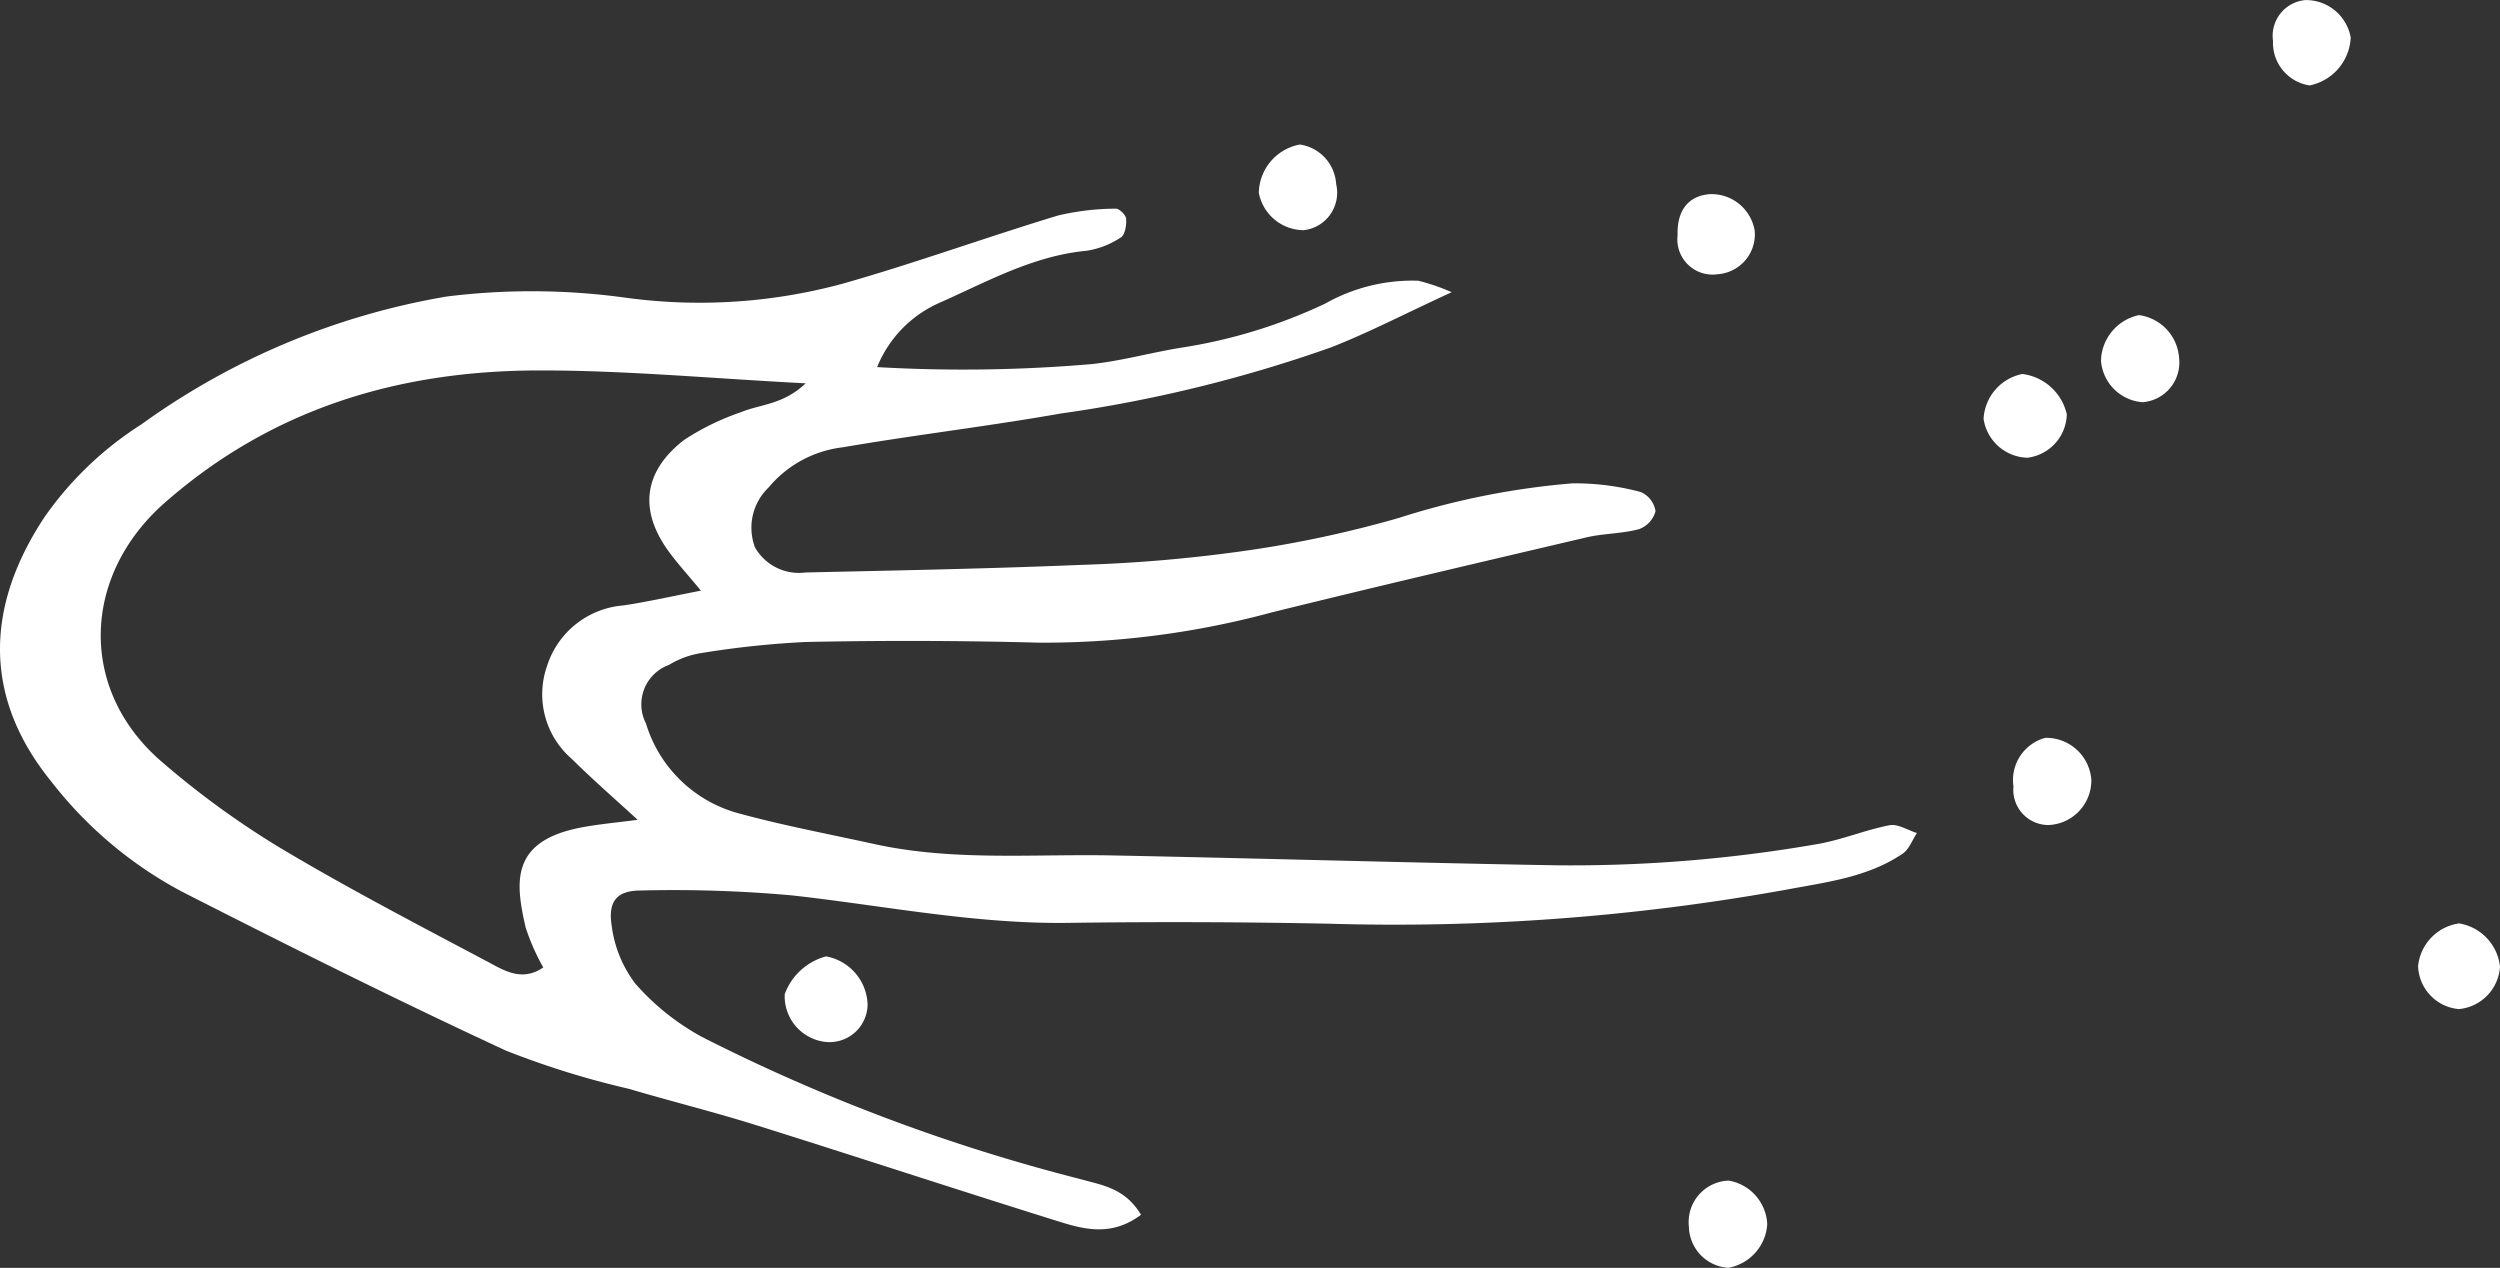 <svg xmlns="http://www.w3.org/2000/svg" width="113.686" height="57.656" viewBox="0 0 113.686 57.656"><rect x="0" y="0" width="113.686" height="57.656" fill="#333333" stroke="none"/><defs><style>.a{fill:#fff;}</style></defs><g transform="translate(-0.002 -0.003)"><path class="a" d="M51.888,65.036c-1.378,1.033-2.662.645-3.882.261-4.521-1.412-9.018-2.893-13.535-4.31-1.938-.61-3.916-1.1-5.87-1.678a39.452,39.452,0,0,1-5.579-1.732c-4.964-2.3-9.865-4.748-14.74-7.232a18.531,18.531,0,0,1-5.958-5.023c-3.164-3.906-2.927-8.034-.3-12.01A15.522,15.522,0,0,1,6.422,29.1,33.186,33.186,0,0,1,20.311,23.28a31.276,31.276,0,0,1,8.079.044,24.836,24.836,0,0,0,9.938-.63c3.291-.935,6.514-2.106,9.791-3.1a11.588,11.588,0,0,1,2.622-.31c.157-.01.462.29.472.462.02.285-.049.728-.241.846A3.861,3.861,0,0,1,49.4,21.2c-2.421.231-4.5,1.4-6.657,2.357a5.409,5.409,0,0,0-2.854,2.932,68.251,68.251,0,0,0,9.766-.138c1.373-.148,2.716-.531,4.084-.748A23.746,23.746,0,0,0,60.266,23.6,8.069,8.069,0,0,1,64.5,22.561a9.264,9.264,0,0,1,1.515.522c-2.125.979-3.759,1.83-5.461,2.5A63.135,63.135,0,0,1,48.232,28.6c-3.287.581-6.608.969-9.9,1.535a5.181,5.181,0,0,0-3.38,1.83,2.53,2.53,0,0,0-.615,2.726,2.3,2.3,0,0,0,2.3,1.137c4.167-.093,8.339-.172,12.5-.344a68.007,68.007,0,0,0,7.075-.585,51.747,51.747,0,0,0,7.4-1.55,35.166,35.166,0,0,1,7.9-1.574,11.534,11.534,0,0,1,3.1.394,1.138,1.138,0,0,1,.674.871,1.2,1.2,0,0,1-.748.817c-.782.212-1.624.192-2.411.379-4.758,1.117-9.52,2.229-14.263,3.4a39.655,39.655,0,0,1-10.647,1.383q-5.284-.14-10.573-.03a41.68,41.68,0,0,0-4.861.522,4.012,4.012,0,0,0-1.363.522,1.905,1.905,0,0,0-1.043,2.662A6.045,6.045,0,0,0,33.6,46.783c2.037.556,4.118.945,6.184,1.4,3.557.777,7.173.443,10.765.512,6.706.133,13.417.33,20.123.448a65.233,65.233,0,0,0,11.946-.959c1.117-.187,2.189-.645,3.306-.861.379-.074.831.226,1.25.354-.212.315-.354.733-.645.935-1.6,1.087-3.5,1.3-5.338,1.648A100.32,100.32,0,0,1,60.453,51.8q-5.9-.118-11.8-.039c-4.271.069-8.438-.782-12.649-1.25a60.213,60.213,0,0,0-6.863-.221c-1.082,0-1.5.487-1.323,1.6a5.491,5.491,0,0,0,1.077,2.637,11.057,11.057,0,0,0,3.036,2.426A83.258,83.258,0,0,0,49.078,63.4C50.087,63.688,51.15,63.8,51.888,65.036ZM36.64,27.226c-4.32-.221-8.28-.6-12.246-.585-6.293.025-12.029,1.742-16.89,6.007-3.788,3.321-3.966,8.546-.1,11.828a39.5,39.5,0,0,0,5.333,3.872c3.08,1.84,6.273,3.5,9.441,5.181.738.394,1.555.925,2.529.261a10,10,0,0,1-.8-1.815c-.467-2.032-.713-3.911,2.475-4.541.827-.162,1.668-.231,2.617-.359-1.092-1-2.071-1.855-2.991-2.765a3.884,3.884,0,0,1-1.122-4.251,3.968,3.968,0,0,1,3.454-2.731c1.092-.162,2.17-.408,3.537-.674-.635-.763-1.063-1.235-1.437-1.742-1.392-1.884-1.2-3.665.679-5.117a11.492,11.492,0,0,1,2.6-1.264C34.579,28.175,35.617,28.2,36.64,27.226Z" transform="translate(0 -9.792)"/><path class="a" d="M189.641,70.1a2.034,2.034,0,0,1-1.948,2.052,1.6,1.6,0,0,1-1.594-1.756,1.988,1.988,0,0,1,1.446-2.209A2.06,2.06,0,0,1,189.641,70.1Z" transform="translate(-94.536 -34.631)"/><path class="a" d="M76.282,90.579a1.729,1.729,0,0,1-1.943,1.707,2.089,2.089,0,0,1-1.825-2.17A2.765,2.765,0,0,1,74.393,88.4,2.3,2.3,0,0,1,76.282,90.579Z" transform="translate(-36.827 -44.906)"/><path class="a" d="M225.364,85.35a2.235,2.235,0,0,1,1.86,1.963,2.065,2.065,0,0,1-1.875,1.934,2.034,2.034,0,0,1-1.85-1.953A2.18,2.18,0,0,1,225.364,85.35Z" transform="translate(-113.536 -43.356)"/><path class="a" d="M156.1,111.226a1.888,1.888,0,0,1,1.806-2.1,2.108,2.108,0,0,1,1.756,1.988,2.153,2.153,0,0,1-1.771,1.978A1.913,1.913,0,0,1,156.1,111.226Z" transform="translate(-79.296 -55.436)"/><path class="a" d="M195.916,29.129a2.108,2.108,0,0,1,1.825,1.953,1.808,1.808,0,0,1-1.673,2.007,2.05,2.05,0,0,1-1.879-1.894A2.176,2.176,0,0,1,195.916,29.129Z" transform="translate(-98.646 -14.796)"/><path class="a" d="M187.123,36.4a2.037,2.037,0,0,1-1.791,1.978,2.071,2.071,0,0,1-1.993-1.771A2.2,2.2,0,0,1,185.1,34.57,2.376,2.376,0,0,1,187.123,36.4Z" transform="translate(-93.135 -17.56)"/><path class="a" d="M211.753,3.888a1.959,1.959,0,0,1-1.663-2.027A1.63,1.63,0,0,1,211.576.006a2.069,2.069,0,0,1,2.047,1.7A2.331,2.331,0,0,1,211.753,3.888Z" transform="translate(-106.724 0)"/><path class="a" d="M118.382,17.256a2.089,2.089,0,0,1-2.037-1.707,2.282,2.282,0,0,1,1.87-2.189,1.936,1.936,0,0,1,1.648,1.8A1.714,1.714,0,0,1,118.382,17.256Z" transform="translate(-59.1 -6.785)"/><path class="a" d="M155.058,19.809c-.034-1.117.482-1.786,1.451-1.865a1.99,1.99,0,0,1,2.057,1.678,1.819,1.819,0,0,1-1.692,1.963A1.6,1.6,0,0,1,155.058,19.809Z" transform="translate(-78.768 -9.111)"/></g></svg>